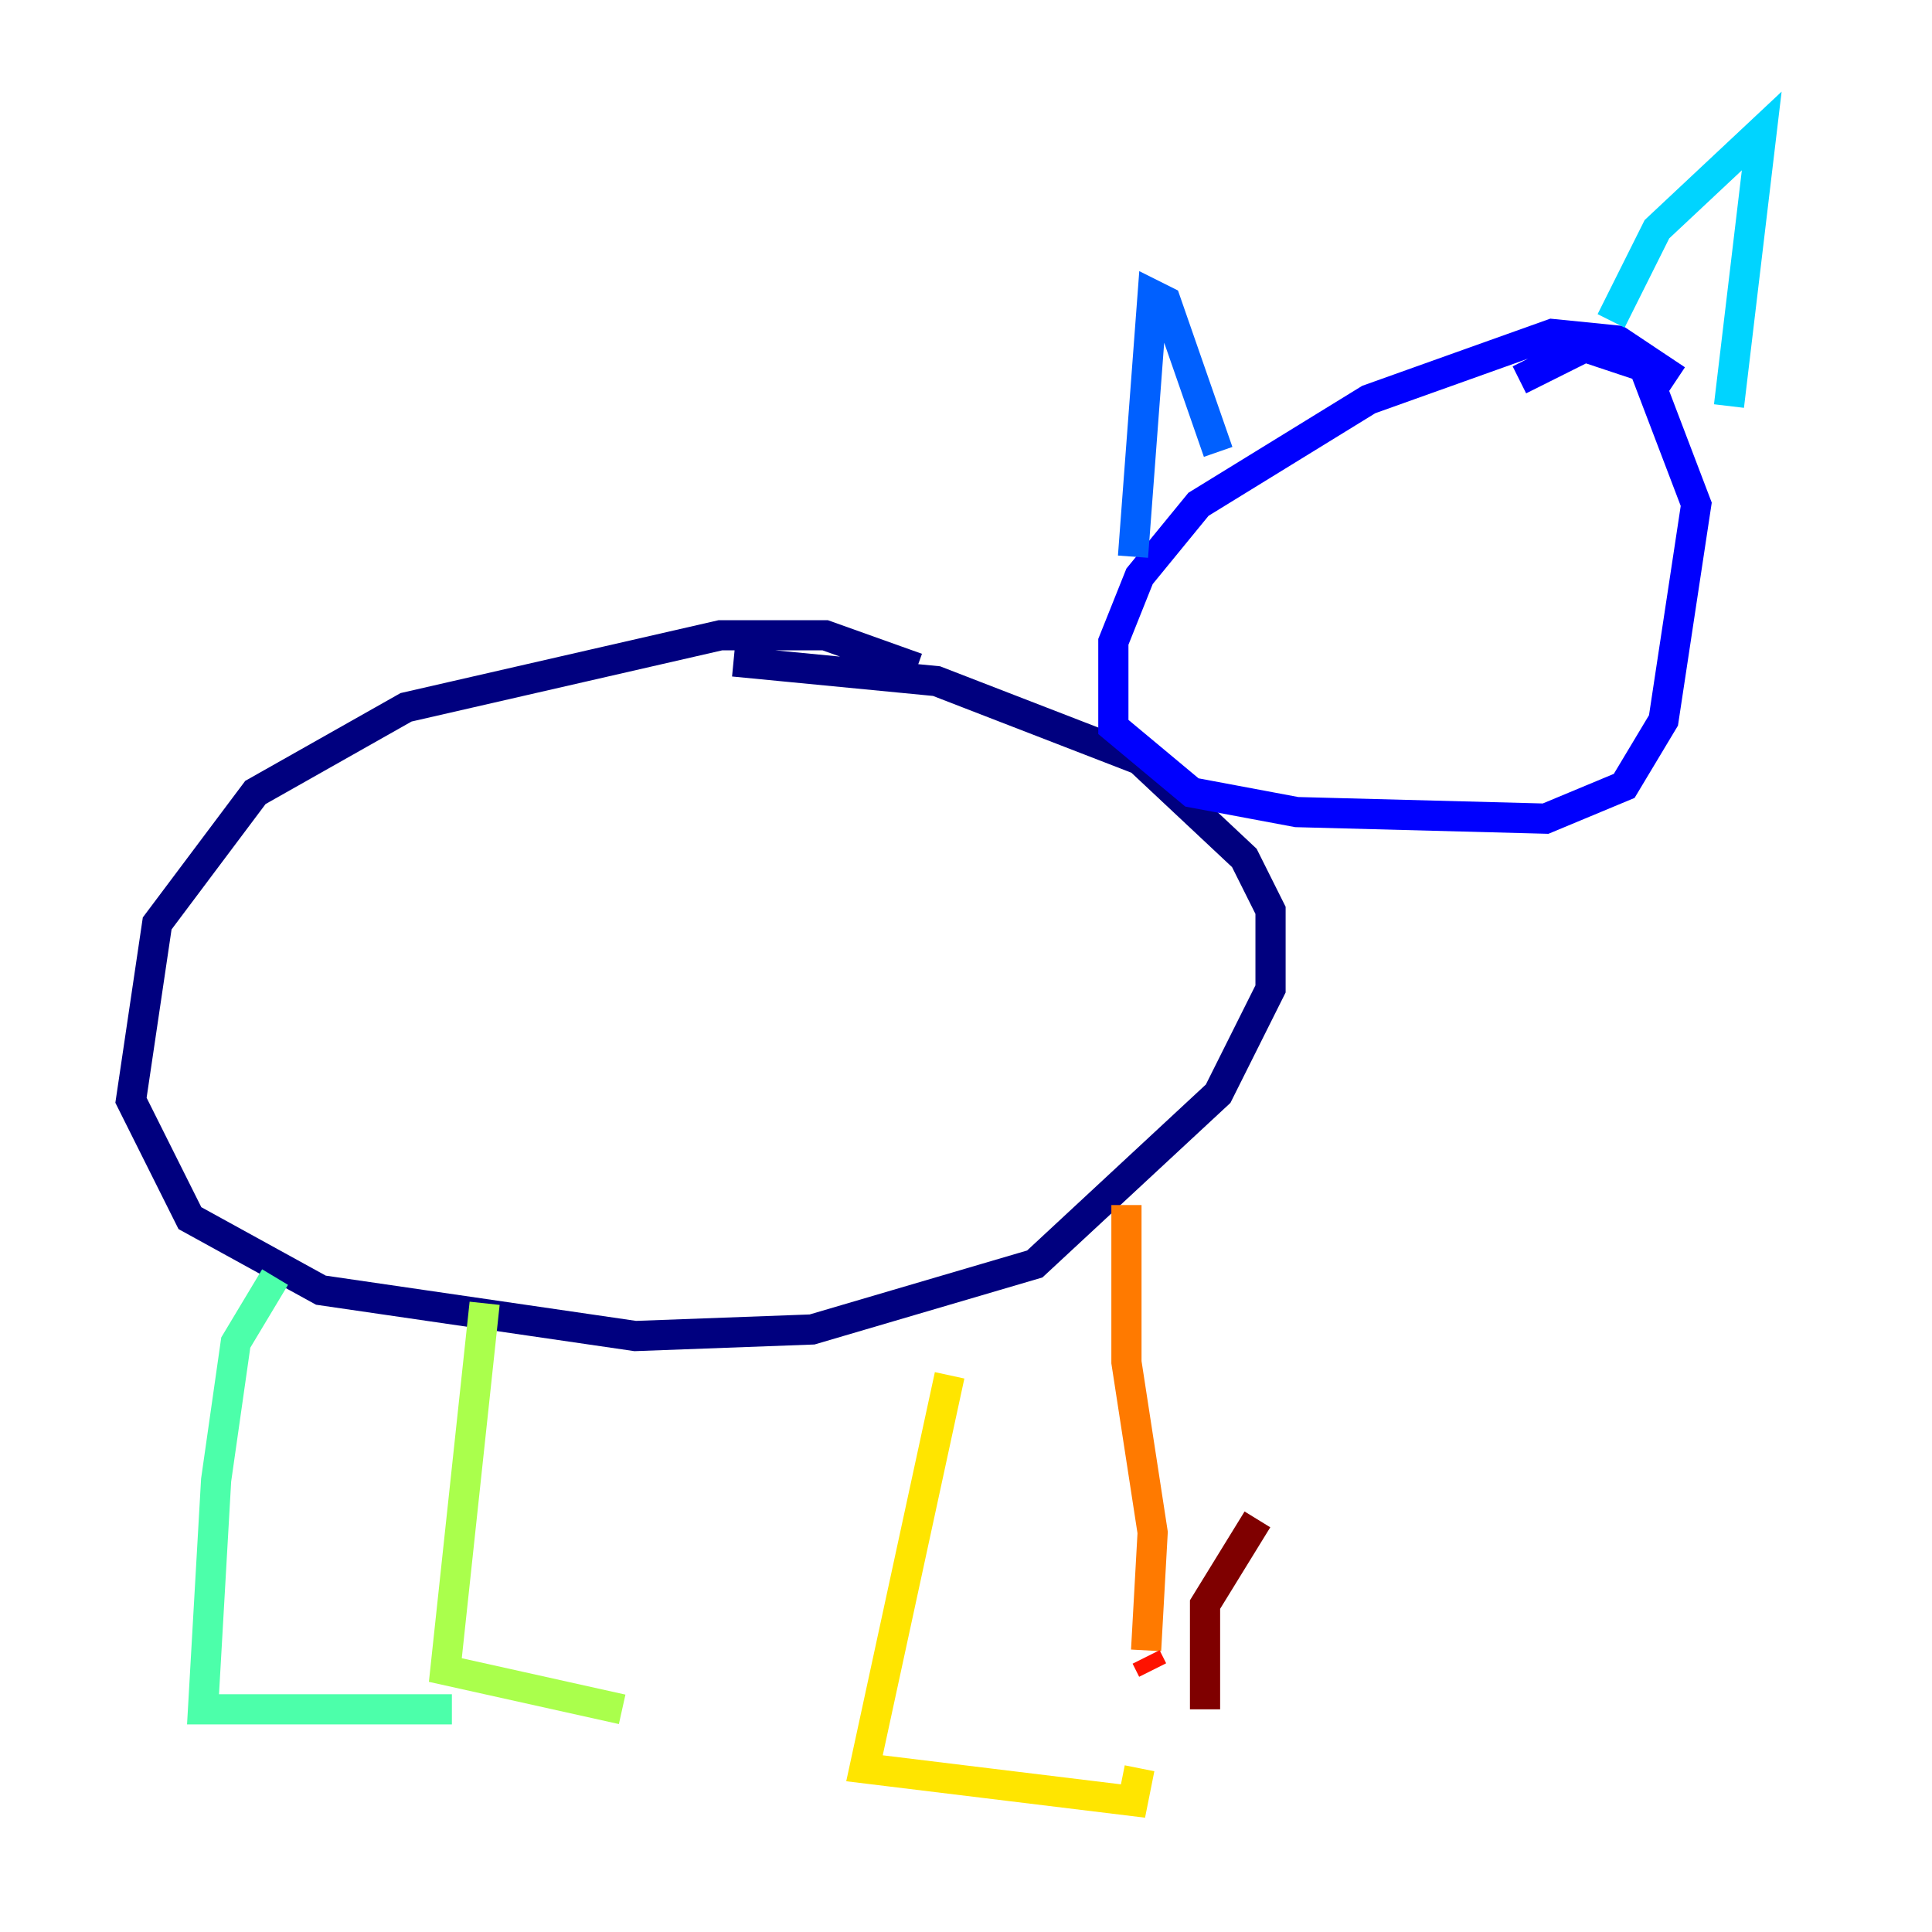 <?xml version="1.0" encoding="utf-8" ?>
<svg baseProfile="tiny" height="128" version="1.2" viewBox="0,0,128,128" width="128" xmlns="http://www.w3.org/2000/svg" xmlns:ev="http://www.w3.org/2001/xml-events" xmlns:xlink="http://www.w3.org/1999/xlink"><defs /><polyline fill="none" points="60.746,44.258 54.671,42.088 47.729,42.088 26.902,46.861 16.922,52.502 10.414,61.18 8.678,72.895 12.583,80.705 21.261,85.478 42.088,88.515 53.803,88.081 68.556,83.742 80.705,72.461 84.176,65.519 84.176,60.312 82.441,56.841 75.498,50.332 62.047,45.125 48.597,43.824" stroke="#00007f" stroke-width="2" /><polyline fill="none" points="111.078,25.166 107.173,22.563 102.834,22.129 90.685,26.468 79.403,33.41 75.498,38.183 73.763,42.522 73.763,48.163 78.969,52.502 85.912,53.803 102.4,54.237 107.607,52.068 110.21,47.729 112.38,33.41 108.909,24.298 105.003,22.997 100.664,25.166" stroke="#0000fe" stroke-width="2" /><polyline fill="none" points="75.064,36.881 76.366,19.525 77.234,19.959 80.705,29.939" stroke="#0060ff" stroke-width="2" /><polyline fill="none" points="106.739,21.261 109.776,15.186 116.719,8.678 114.549,26.902" stroke="#00d4ff" stroke-width="2" /><polyline fill="none" points="18.224,84.61 15.62,88.949 14.319,98.061 13.451,113.248 29.939,113.248" stroke="#4cffaa" stroke-width="2" /><polyline fill="none" points="32.108,86.346 29.505,110.644 41.22,113.248" stroke="#aaff4c" stroke-width="2" /><polyline fill="none" points="62.915,91.119 57.275,117.153 75.064,119.322 75.498,117.153" stroke="#ffe500" stroke-width="2" /><polyline fill="none" points="74.63,79.837 74.63,90.251 76.366,101.532 75.932,109.342" stroke="#ff7a00" stroke-width="2" /><polyline fill="none" points="75.932,109.776 76.366,110.644" stroke="#fe1200" stroke-width="2" /><polyline fill="none" points="83.308,100.664 79.837,106.305 79.837,113.248" stroke="#7f0000" stroke-width="2" /></svg>